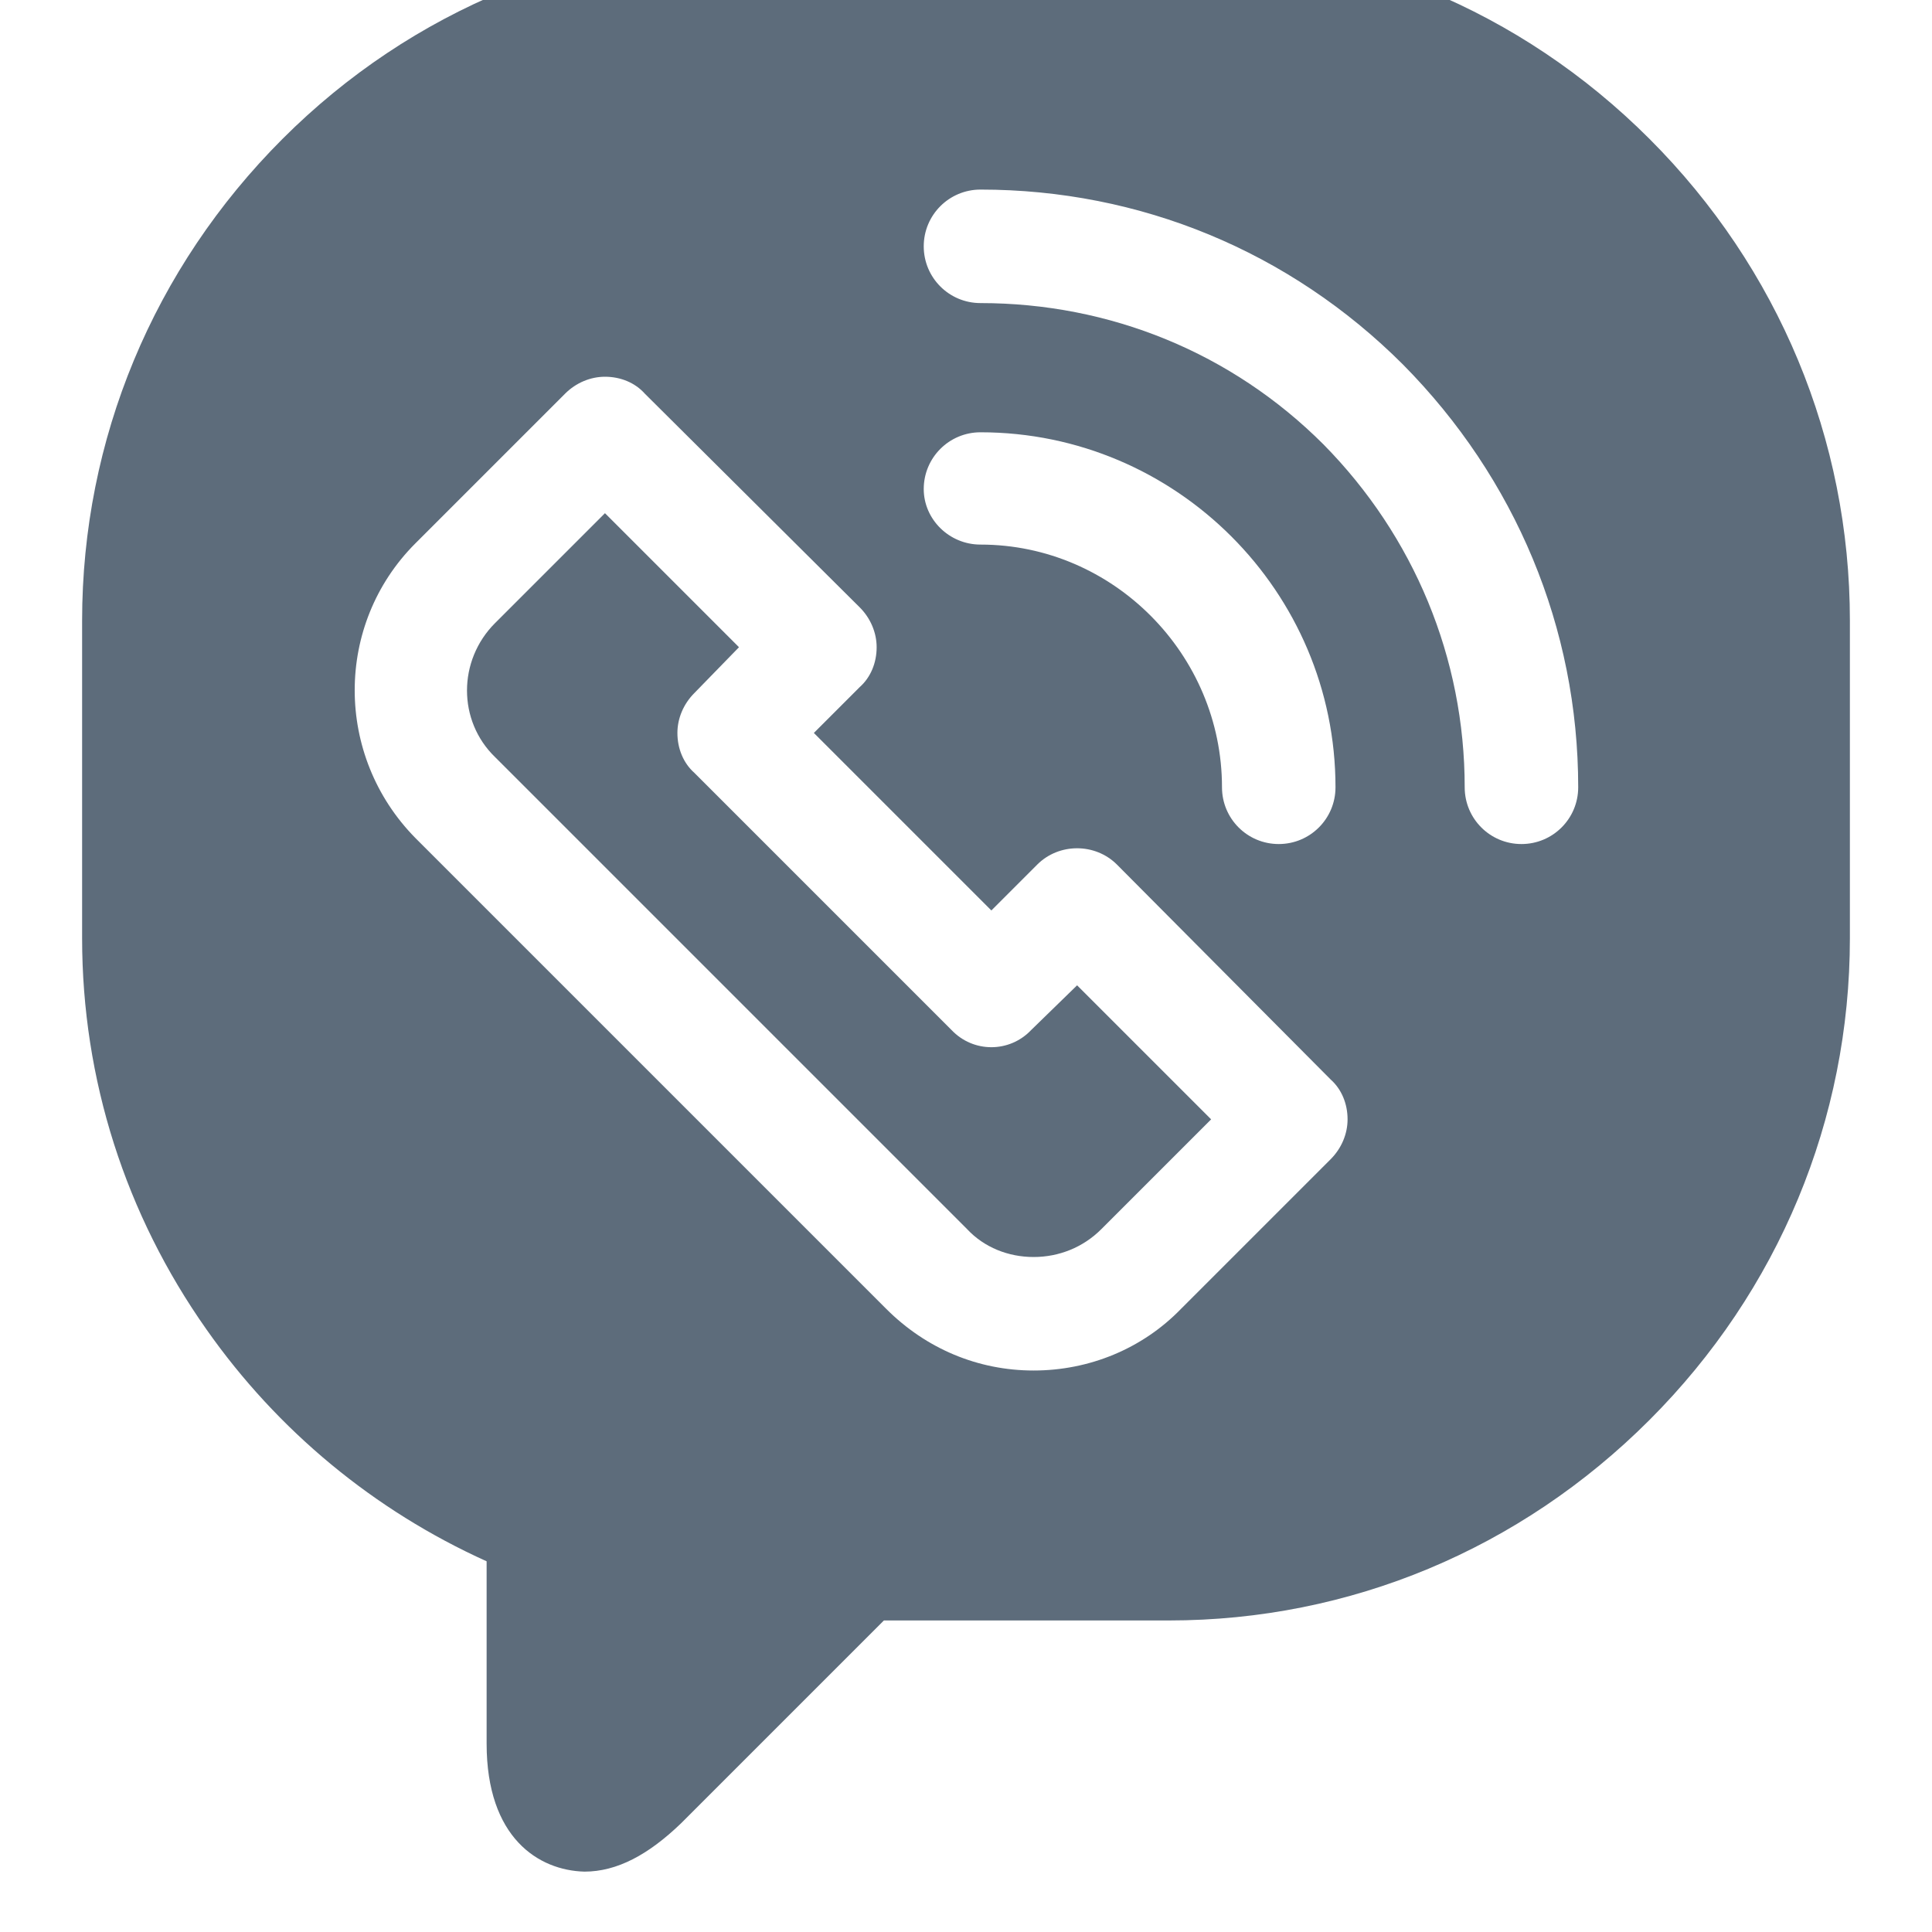 <svg width="16" height="16" viewBox="0 0 16 16" fill="none" xmlns="http://www.w3.org/2000/svg" xmlns:xlink="http://www.w3.org/1999/xlink">
	<desc>
			Created with Pixso.
	</desc>
	<defs>
		<clipPath id="clip1_16062">
			<rect id="viber 1" width="16" height="16" transform="translate(0 -0.5)" fill="white" fill-opacity="0"/>
		</clipPath>
	</defs>
	<rect id="viber 1" width="16" height="16" transform="translate(0 -0.5)" fill="#FFFFFF" fill-opacity="0"/>
	<g clip-path="url(#clip1_16062)">
		<path id="Vector" d="M8.54 8.53C8.36 8.72 8.06 8.72 7.88 8.53L5.75 6.4C5.66 6.32 5.61 6.2 5.61 6.07C5.61 5.95 5.66 5.83 5.75 5.74L6.12 5.36L5.01 4.25L4.1 5.16C3.79 5.47 3.79 5.97 4.1 6.27L8.01 10.18C8.15 10.33 8.35 10.41 8.56 10.41C8.77 10.41 8.97 10.33 9.12 10.18L10.03 9.27L8.92 8.16L8.54 8.53Z" fill="#5D6C7B" fill-opacity="1" fill-rule="nonzero"/>
		<path id="Vector" d="M15.32 5.14C15.32 3.64 14.73 2.22 13.66 1.15C12.59 0.08 11.18 -0.5 9.68 -0.5L6.33 -0.5C6.33 -0.5 6.33 -0.5 6.33 -0.5C4.83 -0.5 3.41 0.08 2.34 1.15C1.27 2.22 0.68 3.64 0.68 5.14L0.68 7.77C0.68 8.94 1.04 10.06 1.71 11.01C2.3 11.85 3.1 12.51 4.03 12.93L4.03 14.44C4.03 15.22 4.46 15.49 4.84 15.5C5.11 15.5 5.37 15.36 5.64 15.1L7.32 13.42L9.68 13.42C11.18 13.42 12.59 12.83 13.66 11.76C14.73 10.69 15.32 9.27 15.32 7.77L15.32 5.14ZM11.02 9.6L9.78 10.84C9.46 11.17 9.02 11.35 8.56 11.35C8.1 11.35 7.67 11.17 7.34 10.84L3.44 6.94C2.77 6.26 2.77 5.17 3.44 4.5L4.68 3.26C4.77 3.17 4.89 3.12 5.01 3.12C5.14 3.12 5.26 3.17 5.34 3.26L7.12 5.03C7.21 5.12 7.26 5.24 7.26 5.36C7.26 5.49 7.21 5.61 7.12 5.69L6.74 6.07L8.21 7.54L8.59 7.16C8.77 6.98 9.07 6.98 9.25 7.16L11.02 8.94C11.11 9.02 11.16 9.14 11.16 9.27C11.16 9.39 11.11 9.51 11.02 9.6ZM7.65 4.05C7.65 3.79 7.86 3.58 8.12 3.58C9.74 3.58 11.06 4.9 11.06 6.52C11.06 6.78 10.85 6.99 10.59 6.99C10.33 6.99 10.12 6.78 10.12 6.52C10.12 5.42 9.22 4.51 8.12 4.51C7.86 4.51 7.65 4.3 7.65 4.05ZM12.6 6.99C12.34 6.99 12.13 6.78 12.13 6.52C12.13 5.45 11.71 4.44 10.96 3.68C10.2 2.92 9.19 2.51 8.12 2.51C7.86 2.51 7.65 2.3 7.65 2.04C7.65 1.78 7.86 1.57 8.12 1.57C9.44 1.57 10.68 2.08 11.62 3.02C12.55 3.96 13.07 5.2 13.07 6.52C13.07 6.78 12.86 6.99 12.6 6.99Z" fill="#5D6C7B" fill-opacity="1" fill-rule="nonzero"/>
	</g>
</svg>
